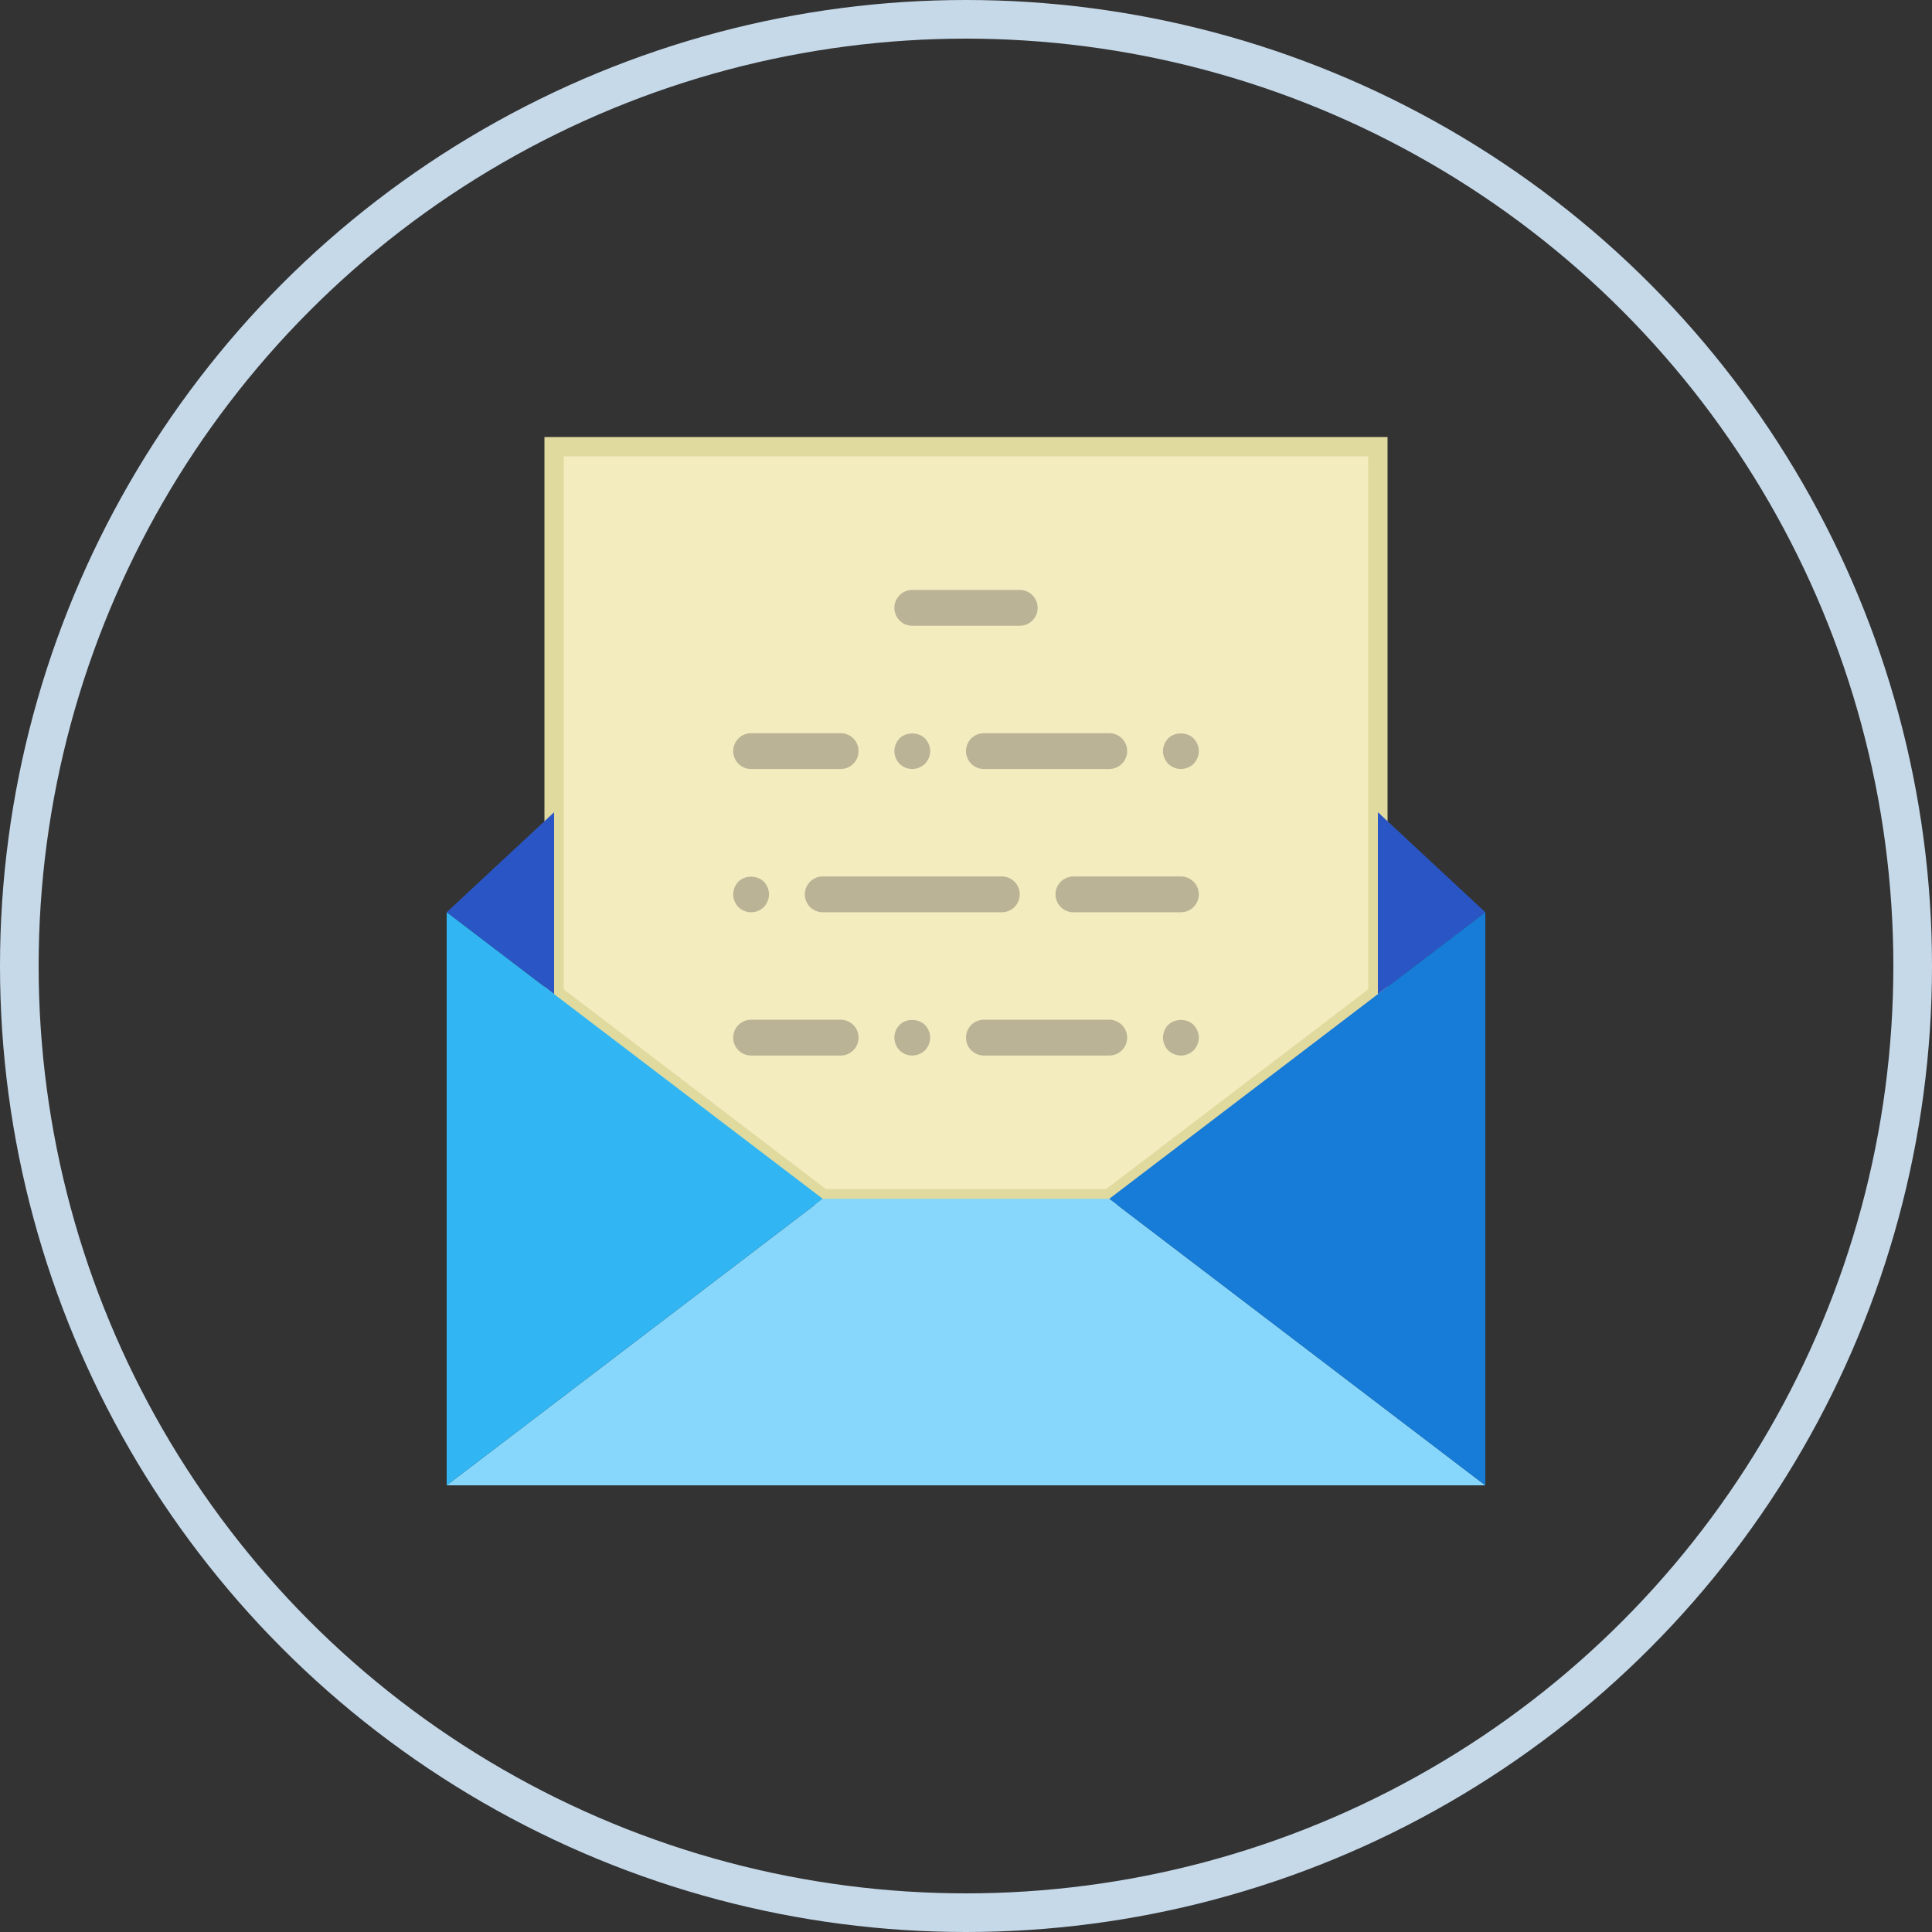 <?xml version="1.0" encoding="UTF-8"?>
<svg width="100px" height="100px" viewBox="0 0 100 100" version="1.1" xmlns="http://www.w3.org/2000/svg" xmlns:xlink="http://www.w3.org/1999/xlink">
    <rect x="0" y="0" width="100" height="100" fill="#333333" stroke="none"/>
    <!-- Generator: Sketch 49.1 (51147) - http://www.bohemiancoding.com/sketch -->
    <title>Envolope</title>
    <desc>Created with Sketch.</desc>
    <defs></defs>
    <g id="Admin" stroke="none" stroke-width="1" fill="none" fill-rule="evenodd">
        <g id="Send-Invite" transform="translate(-110, -103)">
            <g id="Group-3" transform="translate(10, 70)">
                <g id="Envolope" transform="translate(102, 35)">
                    <circle id="Oval-2" stroke="#C6D9E9" stroke-width="2" cx="48" cy="48" r="49"></circle>
                    <g transform="translate(21.12, 21.12)" fill-rule="nonzero" id="Shape">
                        <polygon stroke="#E1DA9F" fill="#F2ECBF" points="48.199 0 5.561 0 5.561 28.336 19.465 38.93 34.295 38.93 48.199 28.336"></polygon>
                        <polygon fill="#86D7FB" points="0 53.76 0.12 53.76 53.335 53.76 53.64 53.76 53.76 53.76 34.295 38.93 19.465 38.93"></polygon>
                        <polygon fill="#2A55C5" points="5.661 28.412 5.561 28.336 5.561 18.921 0 24.098 0 24.099"></polygon>
                        <polygon fill="#2A55C5" points="48.199 18.921 48.199 28.336 48.006 28.483 48.007 28.483 53.76 24.099 53.76 24.098"></polygon>
                        <path d="M29.661,9.269 L24.099,9.269 C23.587,9.269 23.172,8.855 23.172,8.342 C23.172,7.829 23.587,7.415 24.099,7.415 L29.661,7.415 C30.173,7.415 30.588,7.829 30.588,8.342 C30.588,8.855 30.173,9.269 29.661,9.269 Z" fill="#BAB395"></path>
                        <path d="M38.003,24.099 L32.441,24.099 C31.929,24.099 31.514,23.685 31.514,23.172 C31.514,22.66 31.929,22.246 32.441,22.246 L38.003,22.246 C38.515,22.246 38.93,22.66 38.93,23.172 C38.93,23.685 38.515,24.099 38.003,24.099 Z" fill="#BAB395"></path>
                        <path d="M20.392,16.684 L15.757,16.684 C15.245,16.684 14.83,16.27 14.83,15.757 C14.83,15.245 15.245,14.83 15.757,14.83 L20.392,14.83 C20.904,14.83 21.319,15.245 21.319,15.757 C21.319,16.27 20.904,16.684 20.392,16.684 Z" fill="#BAB395"></path>
                        <path d="M34.295,16.684 L27.807,16.684 C27.294,16.684 26.88,16.27 26.88,15.757 C26.88,15.245 27.294,14.83 27.807,14.83 L34.295,14.83 C34.808,14.83 35.222,15.245 35.222,15.757 C35.222,16.27 34.808,16.684 34.295,16.684 Z" fill="#BAB395"></path>
                        <path d="M24.099,16.684 C23.858,16.684 23.616,16.582 23.441,16.415 C23.273,16.239 23.172,15.998 23.172,15.757 C23.172,15.516 23.273,15.274 23.441,15.099 C23.784,14.756 24.414,14.756 24.757,15.099 C24.924,15.274 25.026,15.516 25.026,15.757 C25.026,15.998 24.924,16.239 24.757,16.415 C24.581,16.582 24.34,16.684 24.099,16.684 Z" fill="#BAB395"></path>
                        <path d="M28.734,24.099 L19.465,24.099 C18.952,24.099 18.538,23.685 18.538,23.172 C18.538,22.66 18.952,22.246 19.465,22.246 L28.734,22.246 C29.246,22.246 29.661,22.66 29.661,23.172 C29.661,23.685 29.246,24.099 28.734,24.099 Z" fill="#BAB395"></path>
                        <path d="M15.757,24.099 C15.516,24.099 15.274,23.997 15.099,23.831 C14.931,23.654 14.83,23.413 14.83,23.172 C14.83,22.931 14.931,22.69 15.099,22.514 C15.442,22.171 16.063,22.171 16.415,22.514 C16.582,22.69 16.684,22.931 16.684,23.172 C16.684,23.413 16.582,23.654 16.415,23.831 C16.239,24.006 15.998,24.099 15.757,24.099 Z" fill="#BAB395"></path>
                        <path d="M38.003,16.684 C37.762,16.684 37.52,16.582 37.345,16.415 C37.177,16.239 37.076,15.998 37.076,15.757 C37.076,15.506 37.177,15.274 37.345,15.099 C37.688,14.756 38.318,14.756 38.661,15.099 C38.828,15.274 38.93,15.506 38.93,15.757 C38.93,16.008 38.828,16.239 38.661,16.415 C38.485,16.582 38.244,16.684 38.003,16.684 Z" fill="#BAB395"></path>
                        <path d="M20.392,31.514 L15.757,31.514 C15.245,31.514 14.83,31.1 14.83,30.588 C14.83,30.075 15.245,29.661 15.757,29.661 L20.392,29.661 C20.904,29.661 21.319,30.075 21.319,30.588 C21.319,31.1 20.904,31.514 20.392,31.514 Z" fill="#BAB395"></path>
                        <path d="M34.295,31.514 L27.807,31.514 C27.294,31.514 26.88,31.1 26.88,30.588 C26.88,30.075 27.294,29.661 27.807,29.661 L34.295,29.661 C34.808,29.661 35.222,30.075 35.222,30.588 C35.222,31.1 34.808,31.514 34.295,31.514 Z" fill="#BAB395"></path>
                        <path d="M24.099,31.514 C23.848,31.514 23.616,31.413 23.441,31.246 C23.273,31.07 23.172,30.829 23.172,30.588 C23.172,30.336 23.273,30.105 23.441,29.929 C23.784,29.587 24.405,29.587 24.757,29.929 C24.924,30.105 25.026,30.347 25.026,30.588 C25.026,30.829 24.924,31.07 24.757,31.246 C24.581,31.413 24.34,31.514 24.099,31.514 Z" fill="#BAB395"></path>
                        <path d="M38.003,31.514 C37.762,31.514 37.52,31.413 37.345,31.246 C37.177,31.07 37.076,30.829 37.076,30.588 C37.076,30.347 37.177,30.105 37.345,29.929 C37.688,29.587 38.318,29.587 38.661,29.929 C38.828,30.105 38.93,30.347 38.93,30.588 C38.93,30.829 38.828,31.07 38.661,31.246 C38.485,31.413 38.253,31.514 38.003,31.514 Z" fill="#BAB395"></path>
                        <polygon fill="#31B6F3" points="0 53.76 0 24.099 19.465 38.93"></polygon>
                        <polygon fill="#167CD8" points="53.76 53.76 53.76 24.099 34.295 38.93"></polygon>
                    </g>
                </g>
            </g>
        </g>
    </g>
</svg>